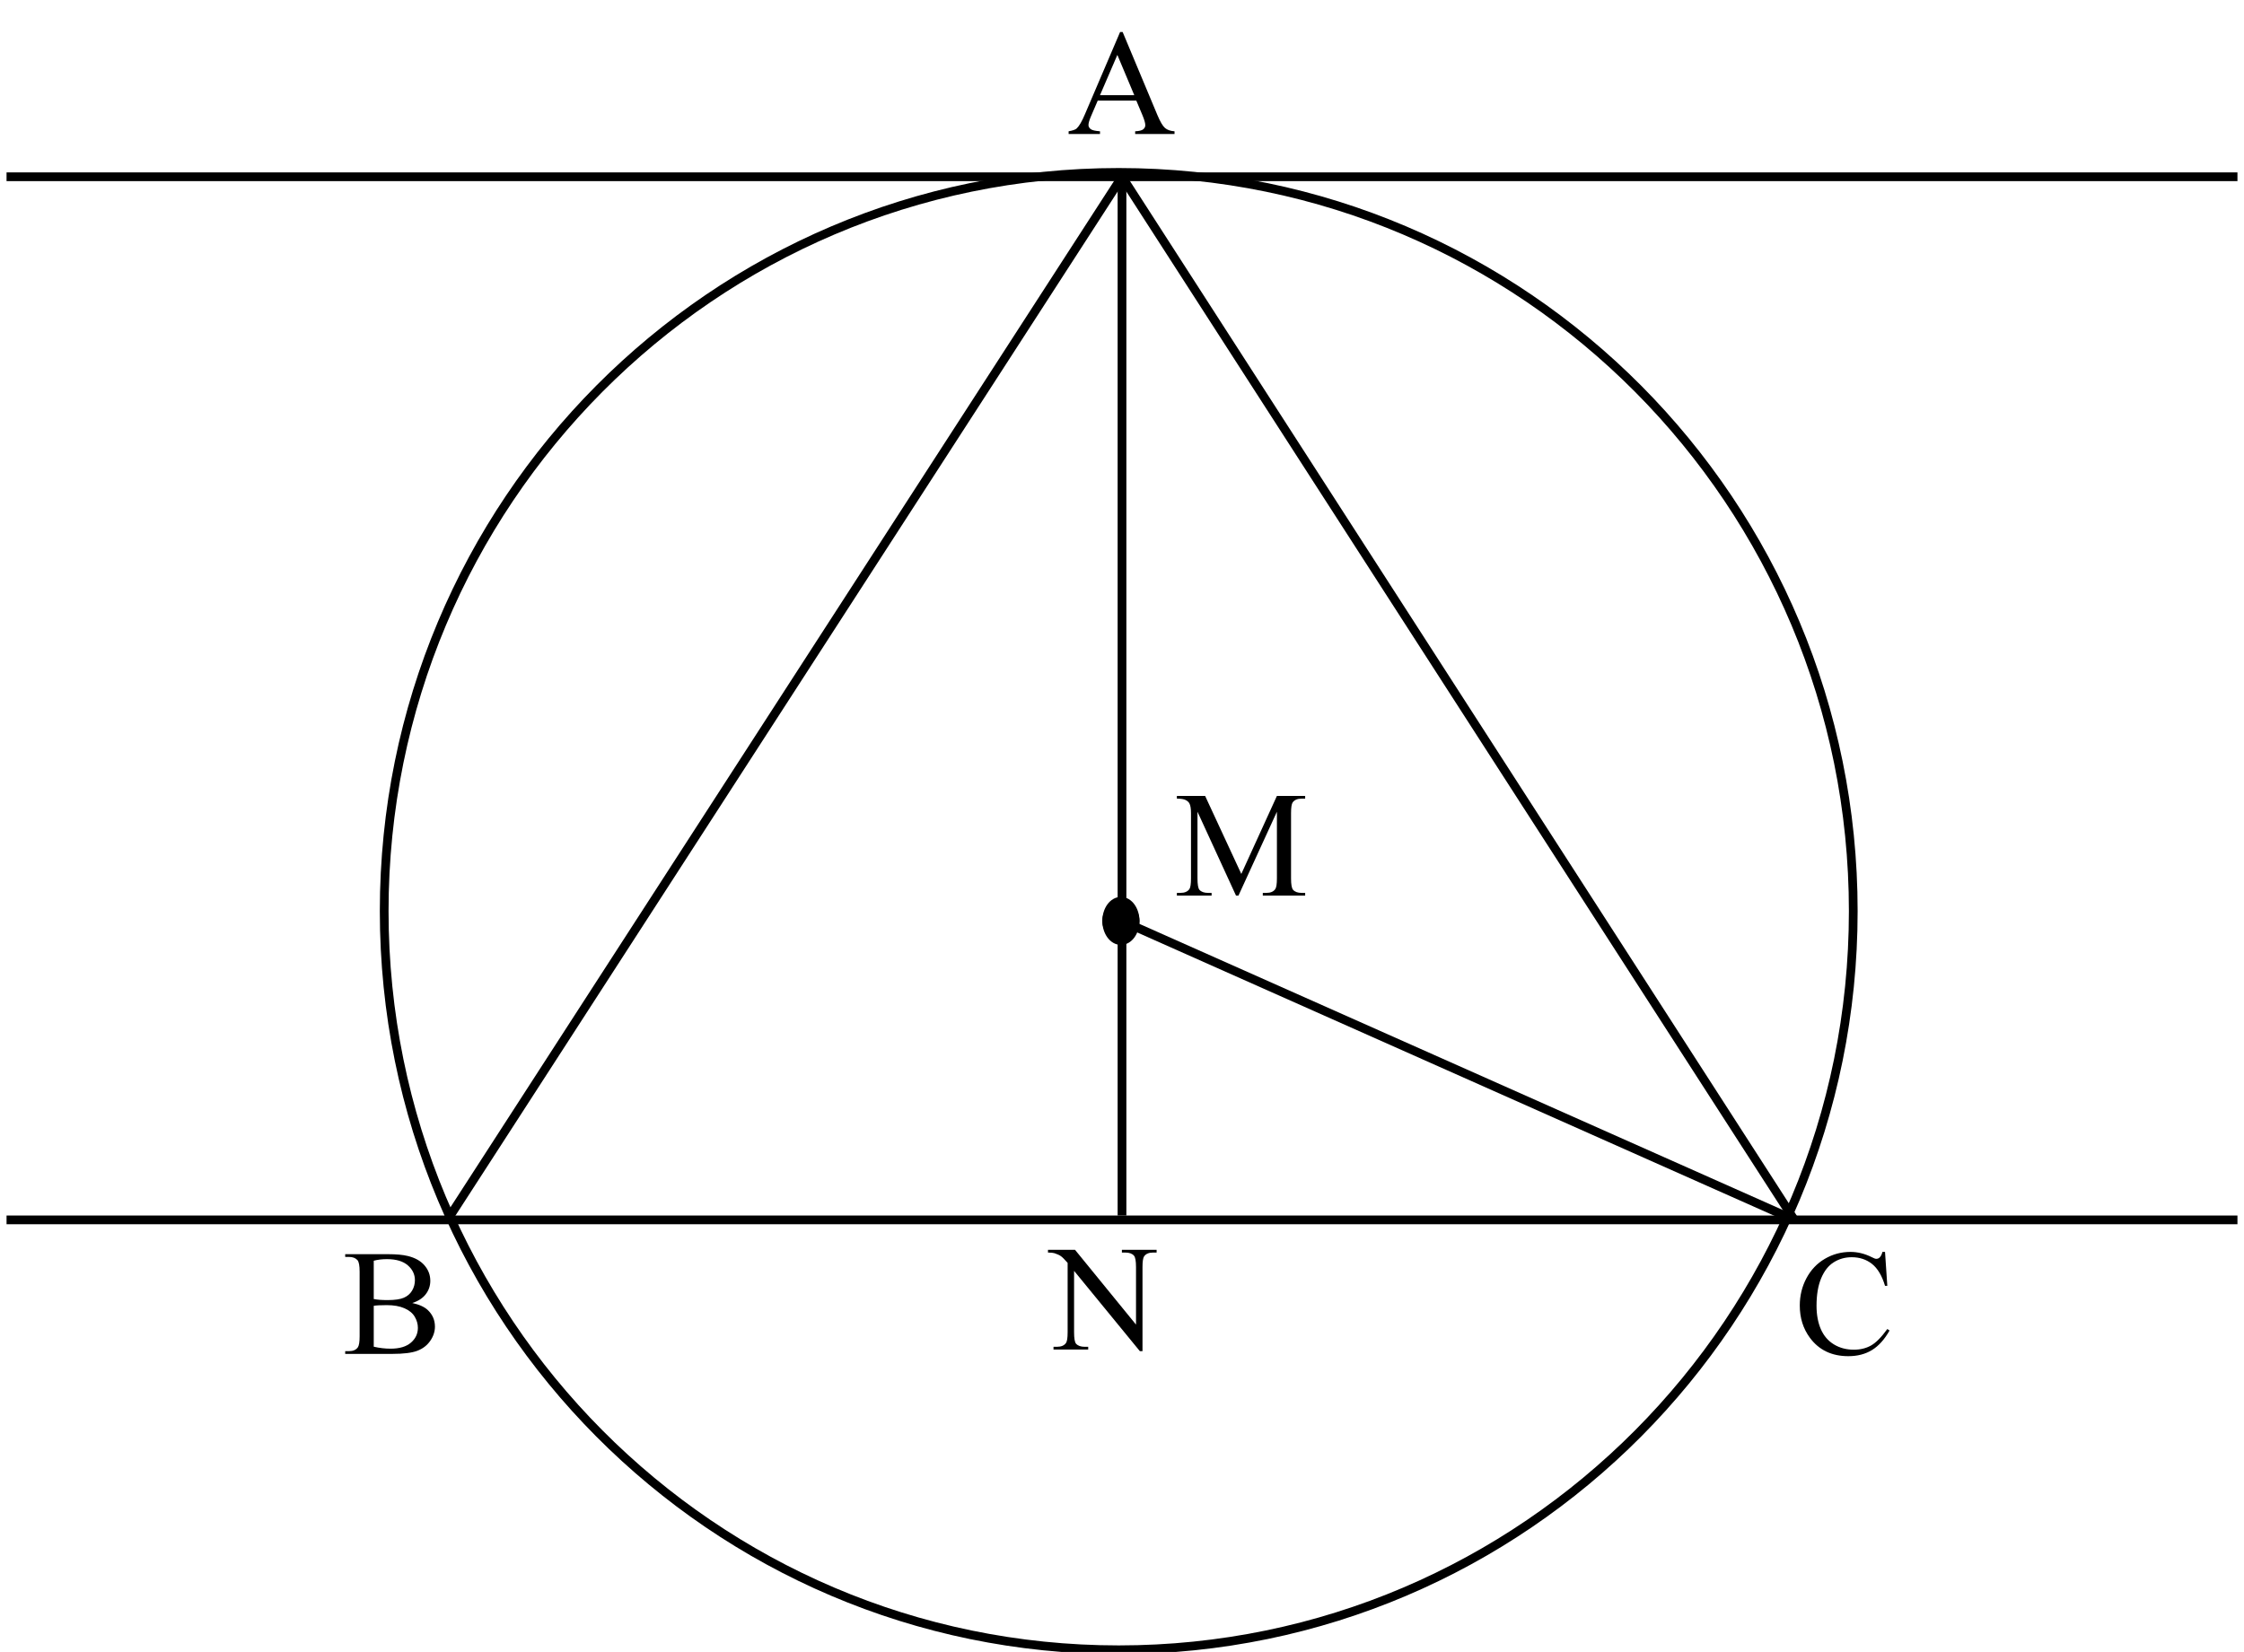 <?xml version="1.0" encoding="UTF-8"?>
<svg xmlns="http://www.w3.org/2000/svg" xmlns:xlink="http://www.w3.org/1999/xlink" width="1028pt" height="757pt" viewBox="0 0 1028 757" version="1.1">
<defs>
<g>
<symbol overflow="visible" id="glyph0-0">
<path style="stroke:none;" d="M 9.562 0 L 9.562 -43.125 L 44.062 -43.125 L 44.062 0 Z M 10.641 -1.078 L 42.984 -1.078 L 42.984 -42.047 L 10.641 -42.047 Z M 10.641 -1.078 "/>
</symbol>
<symbol overflow="visible" id="glyph0-1">
<path style="stroke:none;" d="M 28.234 0 L 10.578 -38.438 L 10.578 -7.922 C 10.578 -5.109 10.879 -3.352 11.484 -2.656 C 12.316 -1.719 13.633 -1.25 15.438 -1.25 L 17.047 -1.25 L 17.047 0 L 1.141 0 L 1.141 -1.25 L 2.766 -1.25 C 4.691 -1.25 6.062 -1.832 6.875 -3 C 7.363 -3.719 7.609 -5.359 7.609 -7.922 L 7.609 -37.766 C 7.609 -39.785 7.383 -41.242 6.938 -42.141 C 6.625 -42.797 6.047 -43.344 5.203 -43.781 C 4.359 -44.219 3.004 -44.438 1.141 -44.438 L 1.141 -45.688 L 14.078 -45.688 L 30.656 -9.938 L 46.969 -45.688 L 59.906 -45.688 L 59.906 -44.438 L 58.312 -44.438 C 56.363 -44.438 54.984 -43.852 54.172 -42.688 C 53.68 -41.969 53.438 -40.328 53.438 -37.766 L 53.438 -7.922 C 53.438 -5.109 53.75 -3.352 54.375 -2.656 C 55.207 -1.719 56.52 -1.25 58.312 -1.25 L 59.906 -1.25 L 59.906 0 L 40.5 0 L 40.5 -1.25 L 42.109 -1.25 C 44.066 -1.25 45.438 -1.832 46.219 -3 C 46.719 -3.719 46.969 -5.359 46.969 -7.922 L 46.969 -38.438 L 29.344 0 Z M 28.234 0 "/>
</symbol>
<symbol overflow="visible" id="glyph0-2">
<path style="stroke:none;" d="M 31.562 -15.297 L 13.875 -15.297 L 10.781 -8.094 C 10.02 -6.312 9.641 -4.984 9.641 -4.109 C 9.641 -3.41 9.969 -2.797 10.625 -2.266 C 11.289 -1.742 12.723 -1.406 14.922 -1.25 L 14.922 0 L 0.547 0 L 0.547 -1.25 C 2.453 -1.582 3.688 -2.02 4.25 -2.562 C 5.395 -3.633 6.66 -5.82 8.047 -9.125 L 24.125 -46.734 L 25.297 -46.734 L 41.203 -8.719 C 42.484 -5.664 43.645 -3.688 44.688 -2.781 C 45.738 -1.875 47.195 -1.363 49.062 -1.25 L 49.062 0 L 31.031 0 L 31.031 -1.25 C 32.852 -1.332 34.082 -1.633 34.719 -2.156 C 35.352 -2.676 35.672 -3.305 35.672 -4.047 C 35.672 -5.035 35.223 -6.594 34.328 -8.719 Z M 30.625 -17.797 L 22.875 -36.25 L 14.922 -17.797 Z M 30.625 -17.797 "/>
</symbol>
<symbol overflow="visible" id="glyph0-3">
<path style="stroke:none;" d="M 41.547 -46.734 L 42.594 -31.203 L 41.547 -31.203 C 40.148 -35.848 38.16 -39.191 35.578 -41.234 C 32.992 -43.273 29.895 -44.297 26.281 -44.297 C 23.25 -44.297 20.508 -43.523 18.062 -41.984 C 15.613 -40.453 13.688 -38 12.281 -34.625 C 10.875 -31.258 10.172 -27.07 10.172 -22.062 C 10.172 -17.938 10.832 -14.352 12.156 -11.312 C 13.488 -8.281 15.484 -5.957 18.141 -4.344 C 20.805 -2.727 23.844 -1.922 27.25 -1.922 C 30.219 -1.922 32.836 -2.555 35.109 -3.828 C 37.379 -5.098 39.875 -7.617 42.594 -11.391 L 43.625 -10.719 C 41.332 -6.645 38.66 -3.664 35.609 -1.781 C 32.555 0.102 28.93 1.047 24.734 1.047 C 17.16 1.047 11.297 -1.758 7.141 -7.375 C 4.047 -11.551 2.5 -16.473 2.5 -22.141 C 2.5 -26.691 3.52 -30.879 5.562 -34.703 C 7.602 -38.523 10.414 -41.484 14 -43.578 C 17.582 -45.68 21.492 -46.734 25.734 -46.734 C 29.035 -46.734 32.297 -45.922 35.516 -44.297 C 36.453 -43.805 37.125 -43.562 37.531 -43.562 C 38.133 -43.562 38.66 -43.773 39.109 -44.203 C 39.691 -44.805 40.109 -45.648 40.359 -46.734 Z M 41.547 -46.734 "/>
</symbol>
<symbol overflow="visible" id="glyph0-4">
<path style="stroke:none;" d="M -0.906 -45.688 L 11.484 -45.688 L 39.422 -11.422 L 39.422 -37.766 C 39.422 -40.578 39.102 -42.332 38.469 -43.031 C 37.645 -43.969 36.332 -44.438 34.531 -44.438 L 32.953 -44.438 L 32.953 -45.688 L 48.859 -45.688 L 48.859 -44.438 L 47.234 -44.438 C 45.305 -44.438 43.938 -43.852 43.125 -42.688 C 42.633 -41.969 42.391 -40.328 42.391 -37.766 L 42.391 0.734 L 41.172 0.734 L 11.047 -36.047 L 11.047 -7.922 C 11.047 -5.109 11.348 -3.352 11.953 -2.656 C 12.805 -1.719 14.125 -1.25 15.906 -1.25 L 17.516 -1.25 L 17.516 0 L 1.625 0 L 1.625 -1.25 L 3.203 -1.25 C 5.148 -1.25 6.531 -1.832 7.344 -3 C 7.844 -3.719 8.094 -5.359 8.094 -7.922 L 8.094 -39.688 C 6.758 -41.238 5.75 -42.258 5.062 -42.75 C 4.383 -43.25 3.383 -43.711 2.062 -44.141 C 1.406 -44.336 0.414 -44.438 -0.906 -44.438 Z M -0.906 -45.688 "/>
</symbol>
<symbol overflow="visible" id="glyph0-5">
<path style="stroke:none;" d="M 31.875 -23.312 C 35.039 -22.633 37.41 -21.555 38.984 -20.078 C 41.16 -18.016 42.25 -15.488 42.25 -12.5 C 42.25 -10.227 41.531 -8.051 40.094 -5.969 C 38.656 -3.895 36.68 -2.379 34.172 -1.422 C 31.672 -0.473 27.848 0 22.703 0 L 1.141 0 L 1.141 -1.25 L 2.859 -1.25 C 4.773 -1.25 6.145 -1.852 6.969 -3.062 C 7.488 -3.852 7.75 -5.531 7.75 -8.094 L 7.75 -37.594 C 7.75 -40.426 7.422 -42.211 6.766 -42.953 C 5.891 -43.941 4.586 -44.438 2.859 -44.438 L 1.141 -44.438 L 1.141 -45.688 L 20.891 -45.688 C 24.578 -45.688 27.531 -45.414 29.75 -44.875 C 33.113 -44.07 35.68 -42.641 37.453 -40.578 C 39.234 -38.523 40.125 -36.16 40.125 -33.484 C 40.125 -31.191 39.426 -29.141 38.031 -27.328 C 36.645 -25.523 34.594 -24.188 31.875 -23.312 Z M 14.219 -25.141 C 15.051 -24.973 16 -24.848 17.062 -24.766 C 18.133 -24.691 19.305 -24.656 20.578 -24.656 C 23.859 -24.656 26.32 -25.008 27.969 -25.719 C 29.625 -26.426 30.891 -27.508 31.766 -28.969 C 32.641 -30.438 33.078 -32.035 33.078 -33.766 C 33.078 -36.43 31.988 -38.707 29.812 -40.594 C 27.633 -42.477 24.457 -43.422 20.281 -43.422 C 18.031 -43.422 16.008 -43.176 14.219 -42.688 Z M 14.219 -3.297 C 16.82 -2.691 19.395 -2.391 21.938 -2.391 C 26 -2.391 29.098 -3.305 31.234 -5.141 C 33.367 -6.973 34.438 -9.234 34.438 -11.922 C 34.438 -13.703 33.953 -15.41 32.984 -17.047 C 32.016 -18.68 30.441 -19.973 28.266 -20.922 C 26.086 -21.867 23.395 -22.344 20.188 -22.344 C 18.789 -22.344 17.598 -22.316 16.609 -22.266 C 15.617 -22.223 14.82 -22.145 14.219 -22.031 Z M 14.219 -3.297 "/>
</symbol>
</g>
</defs>
<g id="surface1">
<path style="fill:none;stroke-width:4;stroke-linecap:butt;stroke-linejoin:miter;stroke:rgb(0%,0%,0%);stroke-opacity:1;stroke-miterlimit:10;" d="M 849 417.5 C 849 604.449 698.344 756 512.5 756 C 326.656 756 176 604.449 176 417.5 C 176 230.551 326.656 79 512.5 79 C 698.344 79 849 230.551 849 417.5 Z M 849 417.5 "/>
<path style="fill:none;stroke-width:4;stroke-linecap:butt;stroke-linejoin:miter;stroke:rgb(0%,0%,0%);stroke-opacity:1;stroke-miterlimit:10;" d="M 514 79 L 514 557 "/>
<path style=" stroke:none;fill-rule:nonzero;fill:rgb(0%,0%,0%);fill-opacity:1;" d="M 522 422 C 522 426.969 518.195 431 513.5 431 C 508.805 431 505 426.969 505 422 C 505 417.031 508.805 413 513.5 413 C 518.195 413 522 417.031 522 422 Z M 522 422 "/>
<path style="fill:none;stroke-width:4;stroke-linecap:butt;stroke-linejoin:miter;stroke:rgb(0%,0%,0%);stroke-opacity:1;stroke-miterlimit:10;" d="M 520 422 C 520 426.969 517.09 431 513.5 431 C 509.91 431 507 426.969 507 422 C 507 417.031 509.91 413 513.5 413 C 517.09 413 520 417.031 520 422 Z M 520 422 "/>
<path style="fill:none;stroke-width:4;stroke-linecap:butt;stroke-linejoin:miter;stroke:rgb(0%,0%,0%);stroke-opacity:1;stroke-miterlimit:10;" d="M 3 81 L 1025 81 "/>
<path style="fill:none;stroke-width:4;stroke-linecap:butt;stroke-linejoin:miter;stroke:rgb(0%,0%,0%);stroke-opacity:1;stroke-miterlimit:10;" d="M 3 559 L 1025 559 "/>
<path style="fill:none;stroke-width:4;stroke-linecap:butt;stroke-linejoin:miter;stroke:rgb(0%,0%,0%);stroke-opacity:1;stroke-miterlimit:10;" d="M 514 422 L 822 559 "/>
<g style="fill:rgb(0%,0%,0%);fill-opacity:1;">
  <use xlink:href="#glyph0-1" x="538" y="410.412"/>
</g>
<g style="fill:rgb(0%,0%,0%);fill-opacity:1;">
  <use xlink:href="#glyph0-2" x="489" y="61.412"/>
</g>
<g style="fill:rgb(0%,0%,0%);fill-opacity:1;">
  <use xlink:href="#glyph0-3" x="822" y="620.412"/>
</g>
<g style="fill:rgb(0%,0%,0%);fill-opacity:1;">
  <use xlink:href="#glyph0-4" x="481" y="618.412"/>
</g>
<g style="fill:rgb(0%,0%,0%);fill-opacity:1;">
  <use xlink:href="#glyph0-5" x="157" y="620.412"/>
</g>
<path style="fill:none;stroke-width:4;stroke-linecap:butt;stroke-linejoin:miter;stroke:rgb(0%,0%,0%);stroke-opacity:1;stroke-miterlimit:10;" d="M 822 559 L 514 81 "/>
<path style="fill:none;stroke-width:4;stroke-linecap:butt;stroke-linejoin:miter;stroke:rgb(0%,0%,0%);stroke-opacity:1;stroke-miterlimit:10;" d="M 514 81 L 205 559 "/>
</g>
</svg>
